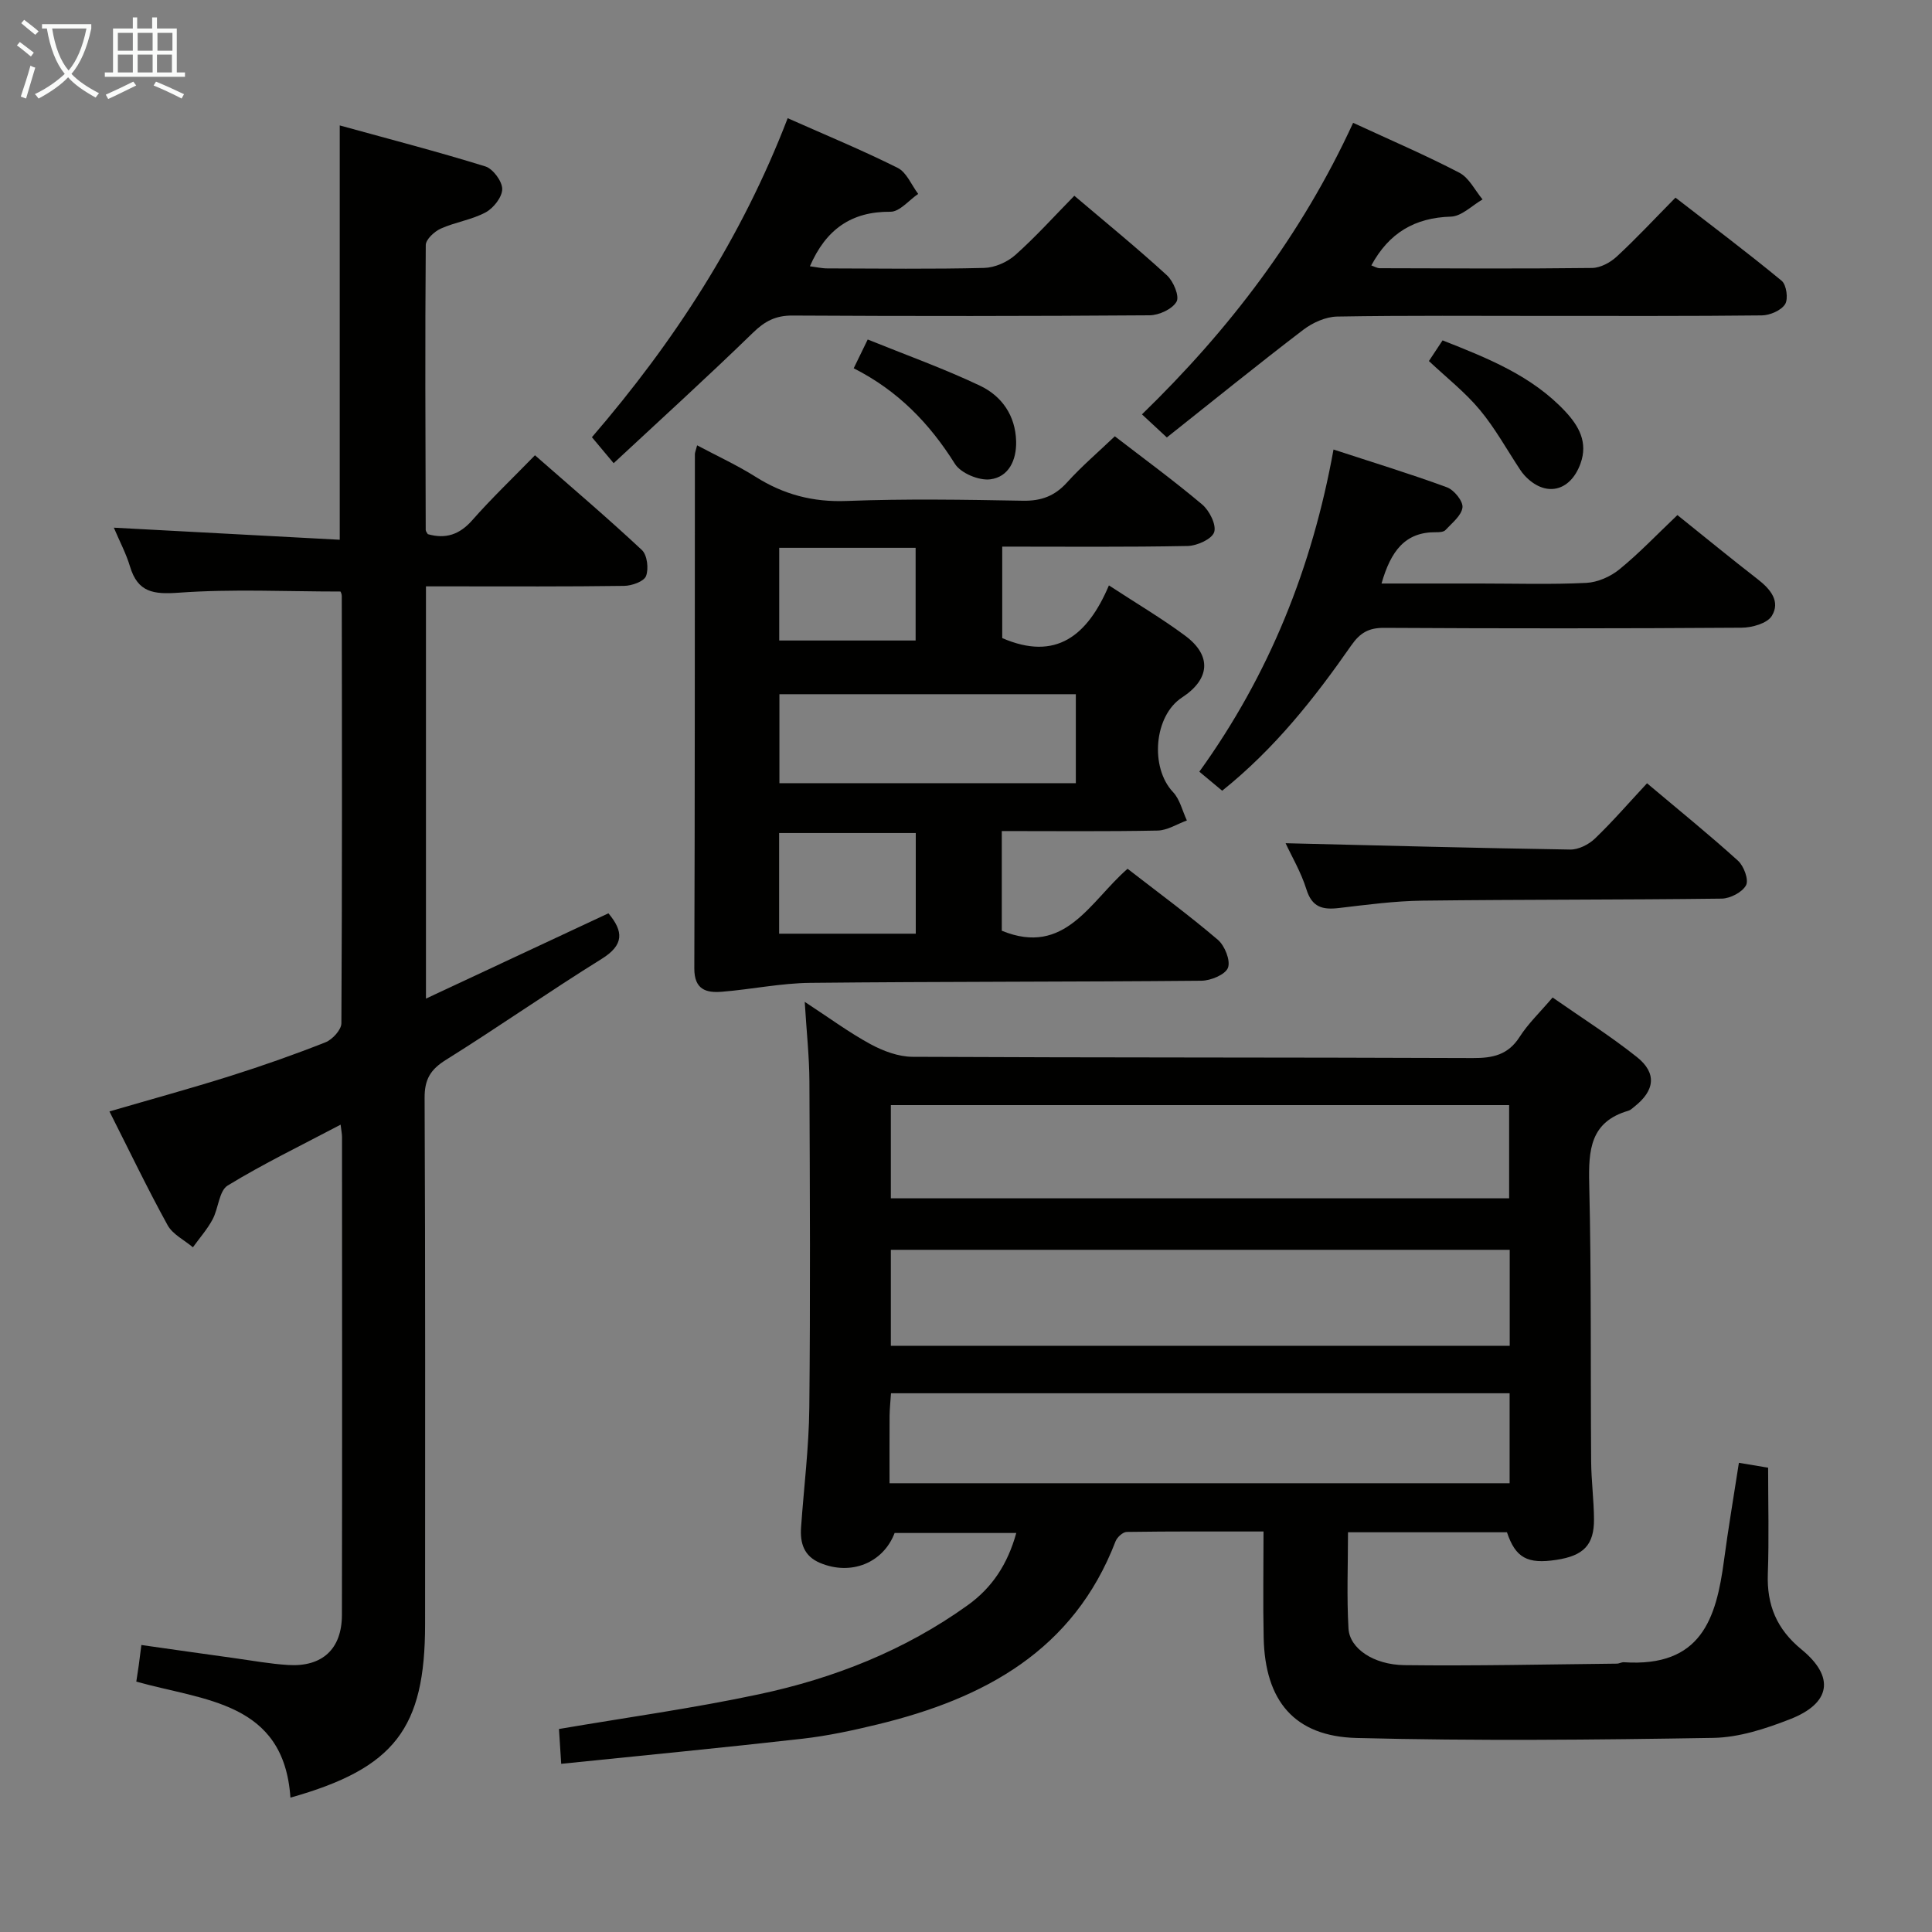 <svg enable-background="new 0 0 400 400" viewBox="0 0 400 400" xmlns="http://www.w3.org/2000/svg"><rect x="0" y="0" width="400" height="400" fill="#808080" stroke="none"/><g fill="#010100"><path d="m312 317.24c-10.73 0-21.52 0-32.91 0 0 6.75-.28 13.36.1 19.93.23 4.1 5.15 7.5 11.57 7.58 14.66.18 29.32-.16 43.98-.31.49 0 .98-.32 1.46-.29 16.03 1.06 19.13-9 20.74-21.12.87-6.56 1.99-13.09 3.08-20.17 2.05.34 3.76.63 6.05 1.01 0 7.43.2 14.71-.06 21.97-.23 6.47 1.83 11.45 6.97 15.66 6.96 5.7 6.08 11.15-2.39 14.45-5.05 1.97-10.55 3.77-15.87 3.86-24.61.41-49.24.65-73.85.02-12.91-.33-18.96-7.71-19.24-20.74-.16-7.13-.03-14.27-.03-22.01-9.78 0-19.05-.05-28.32.09-.8.01-2 1.1-2.32 1.95-8.7 22.64-27.21 32.54-49.17 37.88-5.14 1.25-10.36 2.38-15.61 2.98-16.5 1.87-33.03 3.46-49.99 5.2-.2-3.04-.34-5.32-.46-7.21 14.01-2.39 27.82-4.29 41.41-7.19 15.53-3.3 30.19-9.08 43.23-18.45 5.05-3.63 8.24-8.47 10.04-14.94-8.67 0-16.89 0-25.19 0-2.34 6.17-9 8.91-15.45 6.19-3.31-1.39-4.15-4.08-3.92-7.33.58-8.29 1.63-16.57 1.71-24.86.23-22.49.12-44.99.02-67.48-.02-5.12-.59-10.25-.97-16.49 5.08 3.32 9.18 6.35 13.61 8.76 2.63 1.42 5.79 2.61 8.71 2.62 38.66.19 77.33.1 116 .26 4.14.02 7.31-.65 9.69-4.38 1.77-2.77 4.23-5.1 6.83-8.16 5.91 4.13 11.92 7.93 17.44 12.32 4.19 3.33 3.74 6.95-.52 10.29-.39.31-.78.71-1.24.84-7.9 2.29-8.26 8.14-8.1 15.11.46 19.15.26 38.32.4 57.49.03 3.98.56 7.96.59 11.94.04 5.35-2.15 7.59-7.78 8.44-6 .93-8.47-.42-10.24-5.71zm-127.56-38.61h128.13c0-6.72 0-13.13 0-19.87-42.8 0-85.35 0-128.13 0zm0-30.53h128.01c0-6.73 0-12.96 0-19.3-42.88 0-85.4 0-128.01 0zm128.11 40.36c-43.01 0-85.4 0-128.08 0-.11 1.72-.27 3.17-.29 4.62-.03 4.62-.01 9.23-.01 14.01h128.38c0-6.42 0-12.35 0-18.63z"/><path d="m70.5 122.47c-11.3 0-22.43-.56-33.46.24-5.28.38-8.52-.05-10.13-5.44-.79-2.65-2.12-5.13-3.34-8.02 15.78.84 31.06 1.66 46.77 2.5 0-28.91 0-56.75 0-85.78 10.21 2.82 20.24 5.41 30.13 8.48 1.59.49 3.5 3.06 3.51 4.68.01 1.65-1.8 3.96-3.42 4.83-2.87 1.55-6.3 2.02-9.3 3.37-1.33.6-3.11 2.24-3.11 3.42-.16 19.66-.07 39.32-.01 58.97 0 .29.28.58.43.87 3.72 1.06 6.59.09 9.22-2.9 3.95-4.49 8.3-8.64 12.97-13.43 7.6 6.66 15.03 12.97 22.14 19.62 1.1 1.03 1.44 3.89.85 5.39-.44 1.13-2.94 2.01-4.54 2.03-11.83.17-23.66.1-35.49.1-1.78 0-3.57 0-5.53 0v85.35c12.85-6.01 25.27-11.81 37.78-17.66 3.12 3.74 3.29 6.53-1.42 9.45-10.87 6.75-21.36 14.11-32.22 20.89-3.21 2-4.44 4.04-4.42 7.88.17 36.32.1 72.64.1 108.96 0 21.56-6.28 29.83-27.88 35.91-1.35-19.91-17.89-20.06-31.91-24.02.18-1.2.36-2.29.51-3.38.16-1.14.29-2.29.54-4.2 6.41.91 12.74 1.82 19.06 2.69 3.78.52 7.55 1.22 11.35 1.45 7.03.43 11.1-3.3 11.11-10.36.07-32.99.03-65.98.02-98.97 0-.62-.14-1.25-.29-2.54-8.07 4.26-15.95 8.06-23.38 12.6-1.8 1.1-1.9 4.75-3.14 7.04-1.1 2.05-2.69 3.84-4.06 5.75-1.78-1.51-4.19-2.67-5.24-4.58-4.17-7.57-7.91-15.38-12.04-23.55 8.54-2.49 16.81-4.75 24.99-7.33 6.65-2.1 13.25-4.42 19.73-6.98 1.44-.57 3.29-2.58 3.3-3.94.17-29.49.12-58.98.08-88.47 0-.44-.25-.89-.26-.92z"/><path d="m229.59 121.2c5.86 3.83 11.01 6.87 15.79 10.42 5.55 4.12 5.15 8.99-.66 12.79-5.81 3.79-6.67 14.49-1.86 19.58 1.43 1.51 1.94 3.9 2.87 5.88-2.02.73-4.03 2.05-6.07 2.09-10.63.21-21.27.1-32.25.1v20.64c13.11 5.37 18.24-6.04 26.04-12.83 6.28 4.87 12.67 9.57 18.69 14.7 1.43 1.22 2.66 4.29 2.1 5.79-.54 1.42-3.55 2.67-5.49 2.69-26.99.25-53.99.16-80.98.44-6.1.06-12.19 1.35-18.3 1.84-3.27.27-5.73-.44-5.72-4.83.13-35.49.09-70.99.12-106.48 0-.32.16-.64.46-1.82 4.15 2.21 8.29 4.11 12.11 6.52 5.82 3.67 11.86 5.27 18.85 5 12.15-.47 24.33-.27 36.49-.05 3.82.07 6.61-.98 9.16-3.81 3-3.32 6.44-6.25 9.87-9.53 5.84 4.5 12.14 9.11 18.09 14.12 1.5 1.27 2.98 4.21 2.48 5.73-.48 1.44-3.54 2.82-5.49 2.86-12.65.25-25.3.13-38.39.13v18.94c11.11 4.81 17.66-.48 22.09-10.91zm-68.22 22.53v18.42h61.37c0-6.36 0-12.29 0-18.42-20.64 0-41.02 0-61.37 0zm28.23 49.58c0-7.37 0-14.11 0-20.84-9.7 0-19.05 0-28.29 0v20.84zm-28.27-79.89v19.19h28.24c0-6.61 0-12.82 0-19.19-9.57 0-18.78 0-28.24 0z"/><path d="m280.15 25.43c7.9 3.65 15.08 6.73 21.99 10.33 2.02 1.05 3.23 3.64 4.81 5.53-2.18 1.25-4.33 3.49-6.55 3.56-7.51.22-12.83 3.38-16.48 10.1.6.21 1.17.58 1.74.58 14.65.04 29.31.13 43.96-.05 1.73-.02 3.79-1.13 5.11-2.36 4.03-3.72 7.77-7.75 12.16-12.2 7.47 5.79 14.86 11.33 21.98 17.21 1 .82 1.41 3.78.71 4.86-.83 1.3-3.14 2.29-4.81 2.31-14.82.17-29.64.1-44.46.11-14.49 0-28.98-.12-43.46.13-2.37.04-5.08 1.26-7.01 2.73-9.49 7.25-18.77 14.77-28.26 22.3-1.82-1.69-3.13-2.91-5.15-4.78 18.04-17.5 33.05-37.14 43.72-60.36z"/><path d="m163.08 24.47c8.02 3.56 15.53 6.66 22.78 10.29 1.85.93 2.85 3.55 4.24 5.39-1.91 1.29-3.83 3.7-5.73 3.69-8.14-.07-13.38 3.68-16.69 11.29 1.21.15 2.42.44 3.63.44 10.82.03 21.65.17 32.46-.1 2.2-.06 4.79-1.2 6.46-2.69 4.21-3.75 8-7.97 12.2-12.25 6.62 5.62 13.05 10.86 19.16 16.46 1.35 1.23 2.65 4.34 2 5.47-.88 1.54-3.63 2.81-5.59 2.82-24.64.18-49.28.19-73.92.05-3.47-.02-5.72 1.15-8.18 3.55-9.38 9.12-19.07 17.92-28.85 27.02-1.96-2.34-3.12-3.73-4.5-5.38 16.97-19.7 30.96-41.15 40.53-66.05z"/><path d="m347.29 106.64c5.76 4.62 11.16 9.05 16.68 13.33 2.62 2.03 4.69 4.59 2.86 7.55-.95 1.55-4.1 2.43-6.26 2.44-24.66.17-49.31.17-73.97.03-3.2-.02-4.99.99-6.84 3.64-7.61 10.93-15.85 21.37-26.72 30.08-1.49-1.25-2.97-2.47-4.73-3.94 14.48-20.1 23.36-42.26 27.78-66.7 8.15 2.67 15.9 5.03 23.48 7.82 1.48.54 3.37 2.88 3.22 4.17-.2 1.69-2.17 3.22-3.53 4.69-.37.4-1.26.45-1.91.44-6.44-.08-9.39 3.88-11.32 10.62h20.39c7.33 0 14.67.23 21.99-.13 2.35-.11 5.02-1.29 6.87-2.8 4.1-3.34 7.77-7.21 12.01-11.24z"/><path d="m266.17 174.58c19.79.48 39.36 1 58.93 1.31 1.71.03 3.83-1.04 5.11-2.27 3.71-3.56 7.08-7.47 10.79-11.45 6.75 5.69 12.95 10.7 18.84 16.04 1.21 1.1 2.26 3.94 1.66 5.07-.77 1.44-3.26 2.74-5.03 2.77-20.64.26-41.29.17-61.94.42-5.79.07-11.58.85-17.34 1.53-3.35.39-5.55-.14-6.71-3.87-1.12-3.58-3.09-6.91-4.31-9.55z"/><path d="m176.75 76.25c1.05-2.16 1.76-3.62 2.9-5.96 7.83 3.17 15.72 5.99 23.26 9.57 4.5 2.14 7.34 6.18 7.47 11.53.09 3.9-1.55 7.37-5.36 7.85-2.33.3-6.09-1.27-7.31-3.2-5.24-8.35-11.77-15.14-20.96-19.79z"/><path d="m295.84 74.75c.93-1.4 1.81-2.73 2.83-4.28 9.36 3.7 18.47 7.31 25.39 14.7 2.79 2.98 4.76 6.39 3.17 10.79-2.13 5.91-7.36 7.05-11.59 2.47-.34-.37-.64-.77-.91-1.18-2.75-4.15-5.17-8.57-8.33-12.37-3.05-3.67-6.88-6.67-10.56-10.13z"/></g><path d="m6.4 11.7c-1-.8-1.9-1.6-2.9-2.3l.6-.7c.9.7 1.9 1.4 2.9 2.2zm-2.1 8.3c.7-2.1 1.4-4.2 2-6.4.2.1.6.3 1 .4-.7 2.3-1.3 4.4-1.9 6.4zm3-12.8c-1.1-.9-2.1-1.7-2.9-2.4l.6-.7c1 .8 2 1.5 3 2.4zm1.4-1.3v-.9h10.2v.9c-.9 4.2-2.3 7.3-4.1 9.4 1.3 1.4 3.2 2.7 5.7 4-.2.2-.4.5-.7.9-2.5-1.4-4.4-2.7-5.7-4.2-1.4 1.5-3.5 3-6.1 4.4 0 0 0 0-.1-.1-.3-.4-.5-.7-.7-.8 2.7-1.3 4.7-2.8 6.2-4.2-1.8-2.2-3-5.3-3.7-9.4zm9.2 0h-7.1c.6 3.8 1.7 6.7 3.4 8.7 1.7-2 2.9-4.8 3.7-8.7z" fill="#fafbfa"/><path d="m31.6 3.6h.9v2.3h4.1v9.1h1.7v.9h-16.6v-.9h1.7v-9.1h4.1v-2.3h.9v2.3h3.1v-2.3zm-4 13.3.6.8c-1.9.9-3.8 1.9-5.8 2.8-.2-.3-.3-.6-.5-.9 2-.9 3.9-1.8 5.7-2.7zm-3.2-10.1v3.7h3.1v-3.7zm0 4.5v3.7h3.1v-3.7zm4.1-4.5v3.7h3.1v-3.7zm0 4.5v3.7h3.1v-3.7zm9.1 9.1c-2.1-1.1-4.1-2-5.8-2.7l.5-.8c2.2.9 4.1 1.8 5.8 2.6zm-1.9-13.6h-3.1v3.7h3.1zm-3.2 4.5v3.7h3.1v-3.7z" fill="#fafbfa"/></svg>